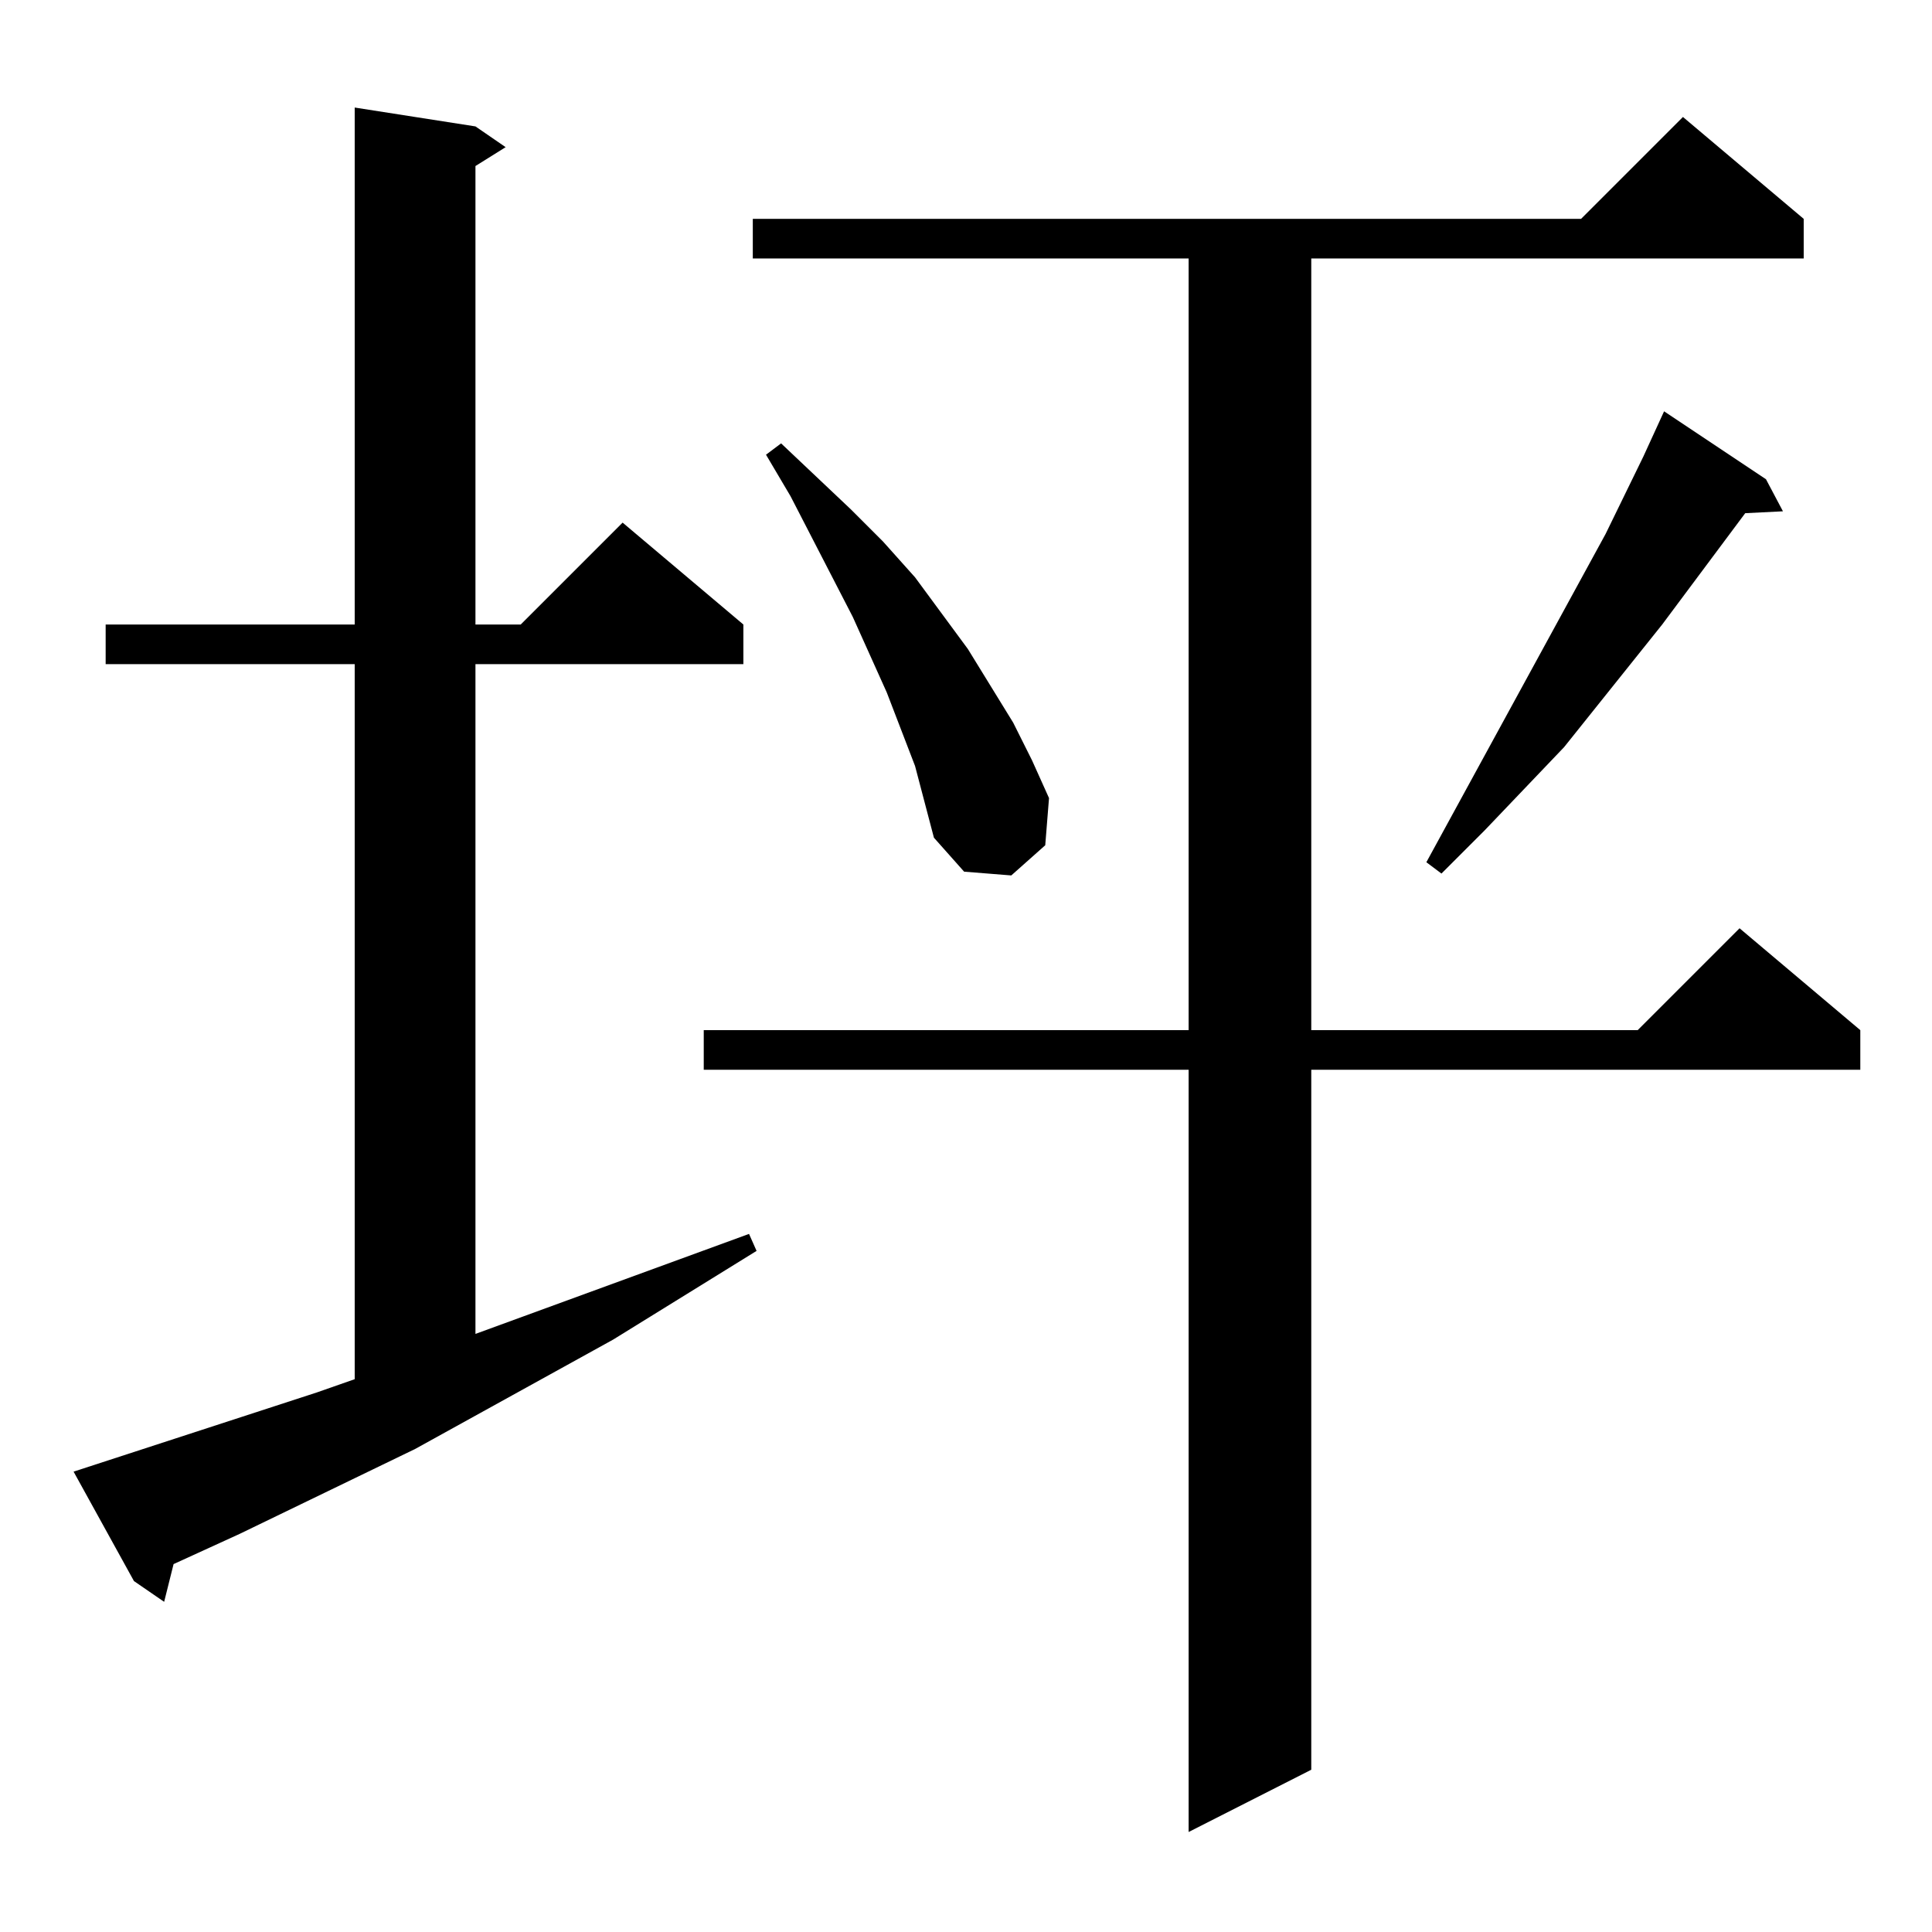 <?xml version="1.0" standalone="no"?>
<!DOCTYPE svg PUBLIC "-//W3C//DTD SVG 1.1//EN" "http://www.w3.org/Graphics/SVG/1.1/DTD/svg11.dtd" >
<svg xmlns="http://www.w3.org/2000/svg" xmlns:xlink="http://www.w3.org/1999/xlink" version="1.1" viewBox="0 -144 1024 1024">
  <g transform="matrix(1 0 0 -1 0 880)">
   <path fill="currentColor"
d="M956 908v-21h-261v-409h173l54 54l64 -54v-21h-291v-371l-65 -33v404h-257v21h257v409h-231v21h439l54 54zM39 244l129 42l20 7v379h-132v21h132v274l64 -10l16 -11l-16 -10v-243h24l54 54l64 -54v-21h-142v-355l145 53l4 -9l-76 -47l-105 -58l-93 -45l-35 -16l-5 -20
l-16 11zM485 618l-15 39l-18 40l-33 64l-13 22l8 6l37 -35l17 -17l17 -19l28 -38l24 -39l10 -20l9 -20l-2 -25l-18 -16l-25 2l-16 18l-5 19zM936 770l9 -17l-20 -1l-44 -59l-52 -65l-42 -44l-23 -23l-8 6l95 174l20 41l11 24z" />
  </g>

</svg>
